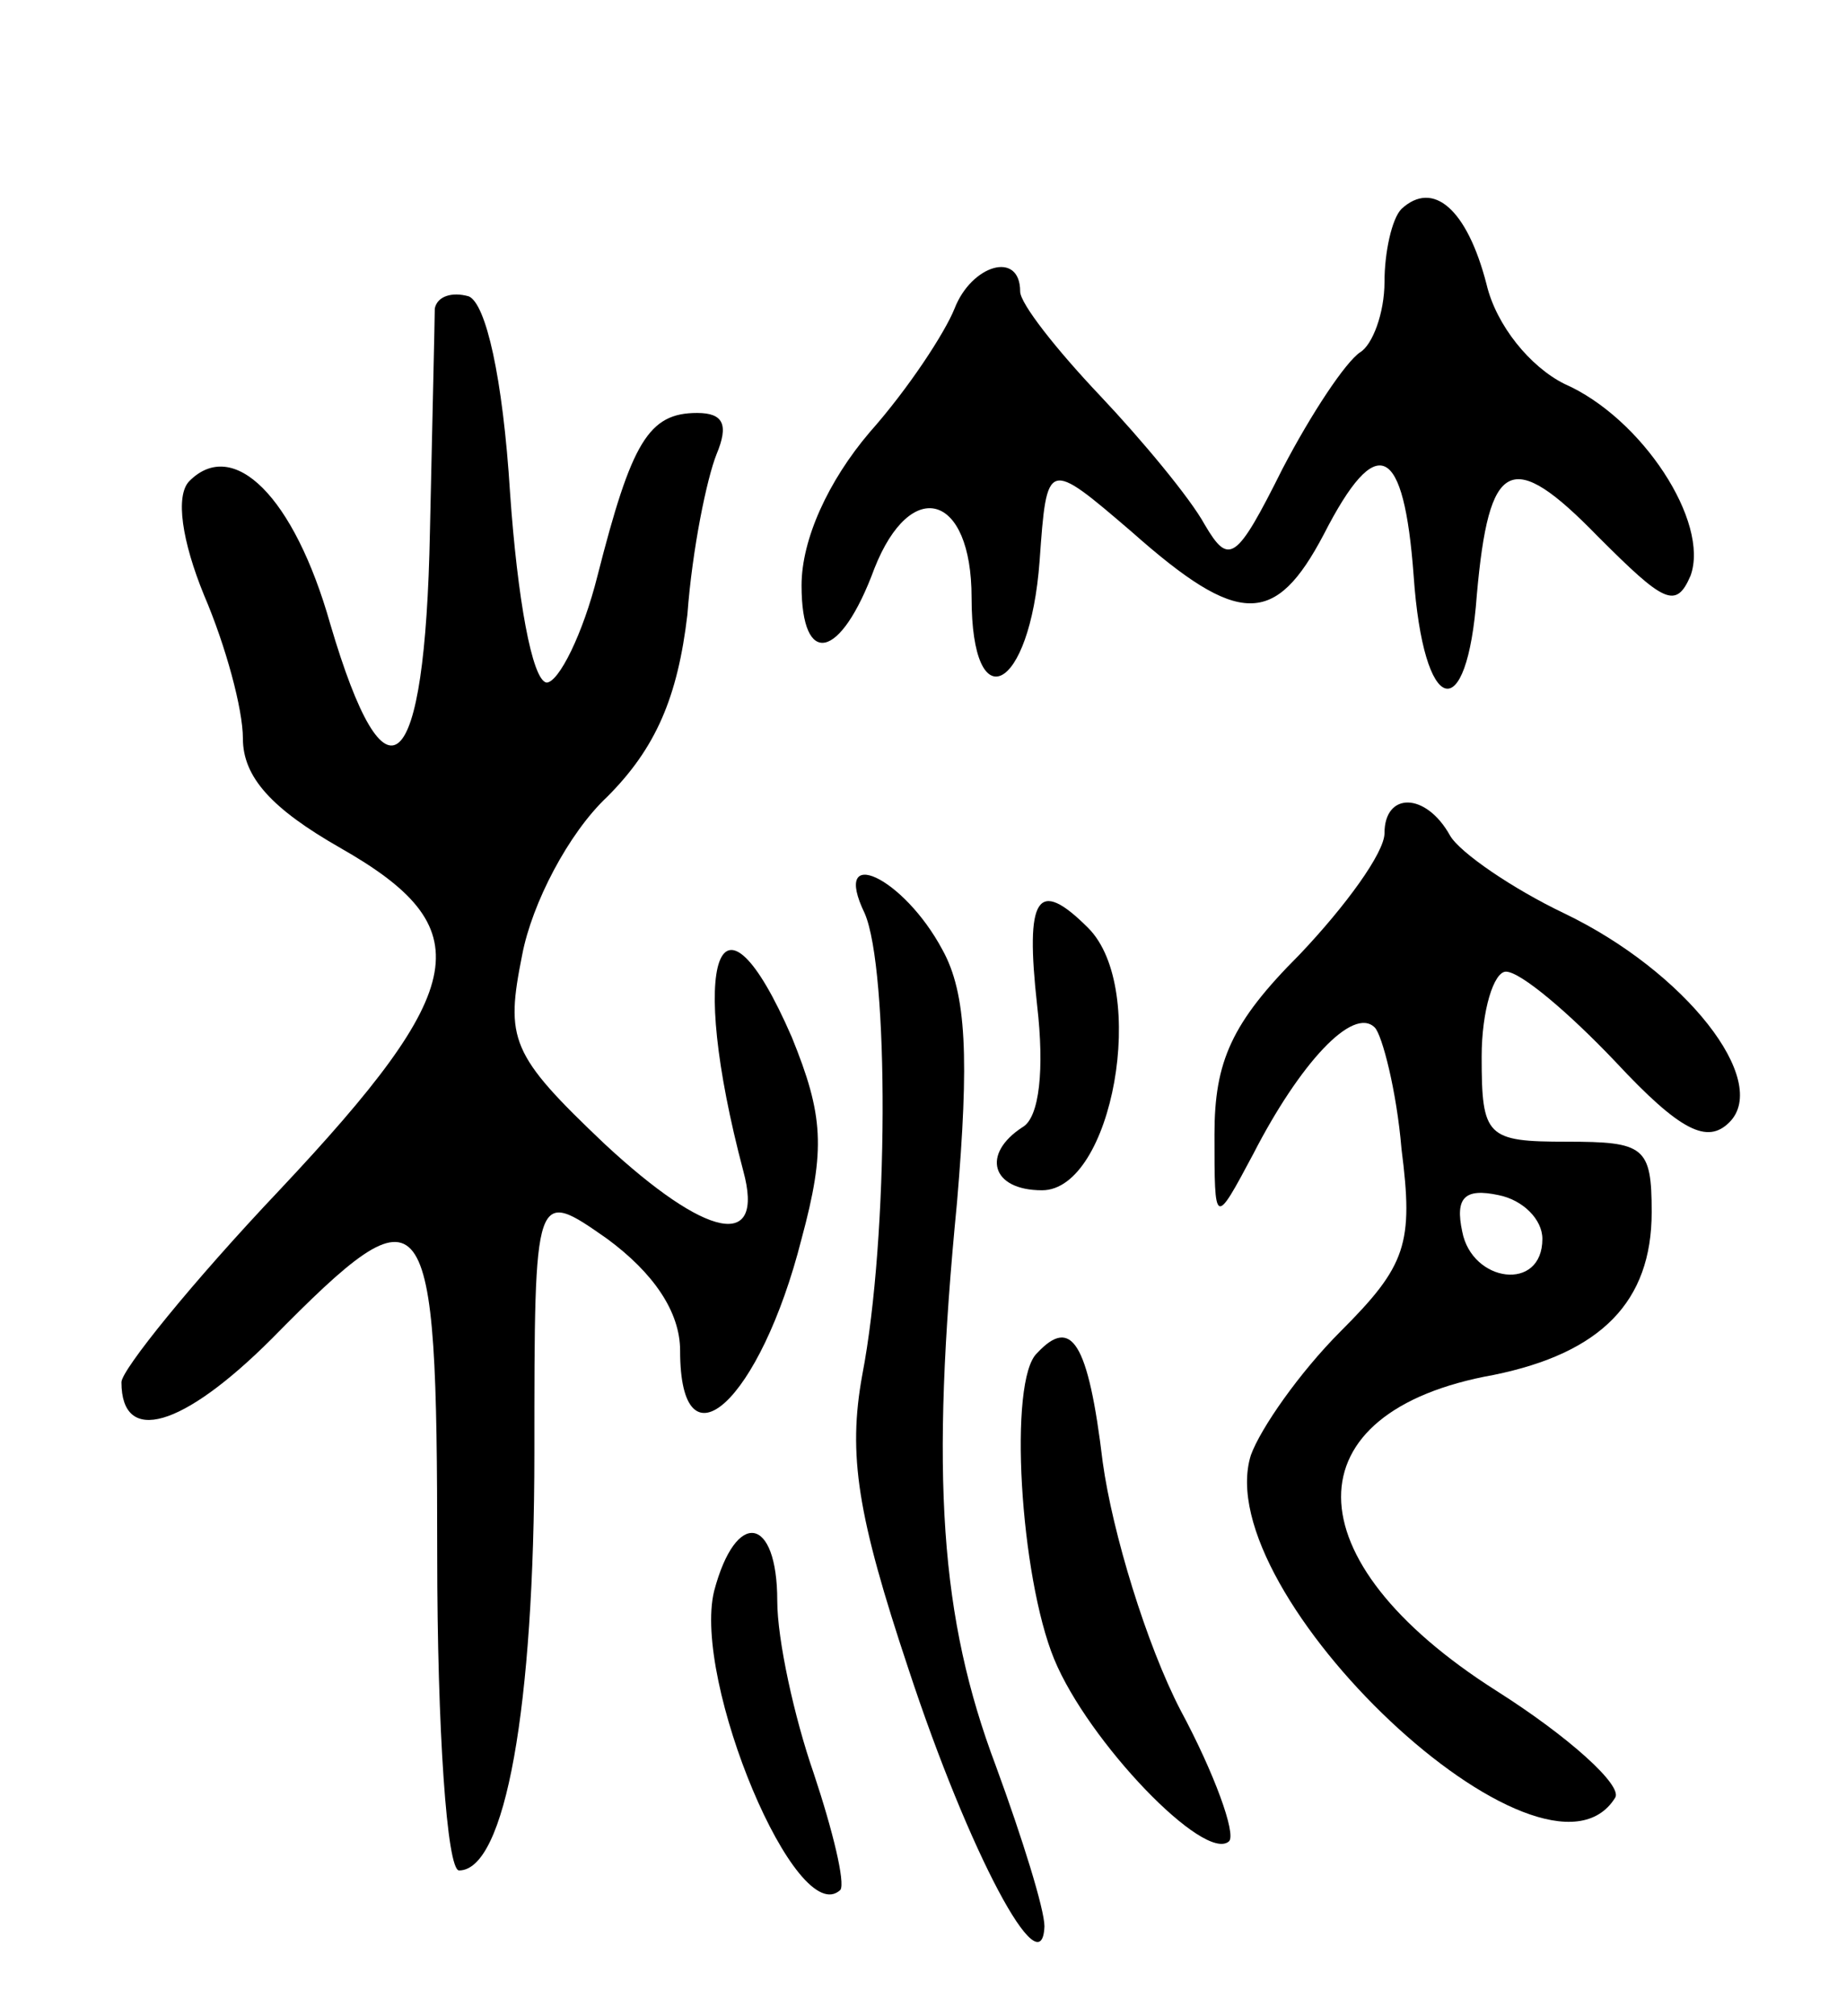 <svg version="1.0" xmlns="http://www.w3.org/2000/svg"
 width="76pt" height="83pt" viewBox="0 0 76 83"
 preserveAspectRatio="xMidYMid meet">
<g transform="translate(0,83) scale(0.1,-0.1)"
fill="#000000" stroke="none">
<path d="M577 744 c-4 -4 -7 -18 -7 -30 0 -13 -5 -26 -10 -29 -6 -4 -20 -25
-32 -48 -19 -38 -22 -40 -32 -23 -6 11 -26 35 -43 53 -18 19 -33 38 -33 43 0
17 -20 11 -27 -7 -4 -10 -19 -33 -35 -51 -17 -20 -28 -44 -28 -63 0 -34 16
-31 30 7 15 38 40 31 40 -12 0 -51 24 -39 28 15 3 42 3 42 38 12 44 -39 59
-39 79 -1 22 43 33 37 37 -17 4 -58 22 -63 26 -8 5 56 14 61 50 24 27 -27 32
-30 38 -16 8 22 -20 65 -52 79 -14 7 -28 24 -32 41 -8 31 -22 43 -35 31z"/>
<path d="M179 703 c0 -4 -1 -46 -2 -92 -2 -102 -18 -116 -41 -38 -15 53 -40
77 -58 59 -6 -6 -3 -25 6 -47 9 -21 16 -47 16 -59 0 -16 12 -29 40 -45 58 -33
54 -57 -25 -141 -36 -38 -65 -74 -65 -79 0 -26 25 -19 62 18 64 65 68 60 68
-89 0 -72 4 -130 9 -130 19 0 31 67 31 172 0 109 0 109 30 88 19 -14 30 -30
30 -46 0 -51 33 -21 50 46 10 37 9 51 -4 83 -30 69 -43 32 -20 -55 9 -33 -15
-28 -57 11 -39 37 -41 43 -34 78 4 21 19 50 35 65 20 20 29 41 33 75 2 27 8
56 12 66 5 12 3 17 -8 17 -20 0 -27 -12 -41 -67 -6 -24 -16 -44 -21 -44 -6 1
-12 35 -15 78 -3 48 -10 78 -17 81 -7 2 -13 0 -14 -5z"/>
<path d="M570 487 c0 -8 -16 -30 -35 -50 -28 -28 -35 -44 -35 -74 0 -38 0 -38
16 -8 19 37 41 61 50 52 3 -3 9 -26 11 -50 5 -39 2 -48 -25 -75 -17 -17 -33
-40 -37 -51 -18 -57 121 -188 150 -141 3 5 -19 25 -49 44 -85 54 -85 115 -1
130 44 9 65 30 65 67 0 27 -3 29 -35 29 -33 0 -35 2 -35 35 0 19 5 35 10 35 6
0 26 -17 45 -37 27 -29 38 -34 47 -25 17 17 -18 62 -68 86 -21 10 -43 25 -47
32 -10 18 -27 18 -27 1z m65 -167 c0 -22 -29 -18 -33 3 -3 14 1 18 15 15 10
-2 18 -10 18 -18z"/>
<path d="M356 454 c10 -23 10 -133 -1 -190 -6 -33 -2 -58 19 -121 25 -76 55
-132 56 -106 0 7 -9 36 -20 66 -23 61 -27 119 -16 232 5 59 4 86 -6 104 -16
30 -46 44 -32 15z"/>
<path d="M427 416 c3 -26 1 -46 -6 -50 -17 -11 -13 -26 8 -26 29 0 44 83 19
108 -21 21 -26 13 -21 -32z"/>
<path d="M427 273 c-12 -11 -7 -92 7 -126 14 -34 62 -84 72 -75 3 3 -6 28 -20
54 -14 27 -28 73 -32 102 -6 50 -13 60 -27 45z"/>
<path d="M294 175 c-9 -37 34 -140 52 -123 2 3 -3 24 -11 48 -8 23 -15 55 -15
71 0 35 -17 38 -26 4z"/>
</g>
</svg>
